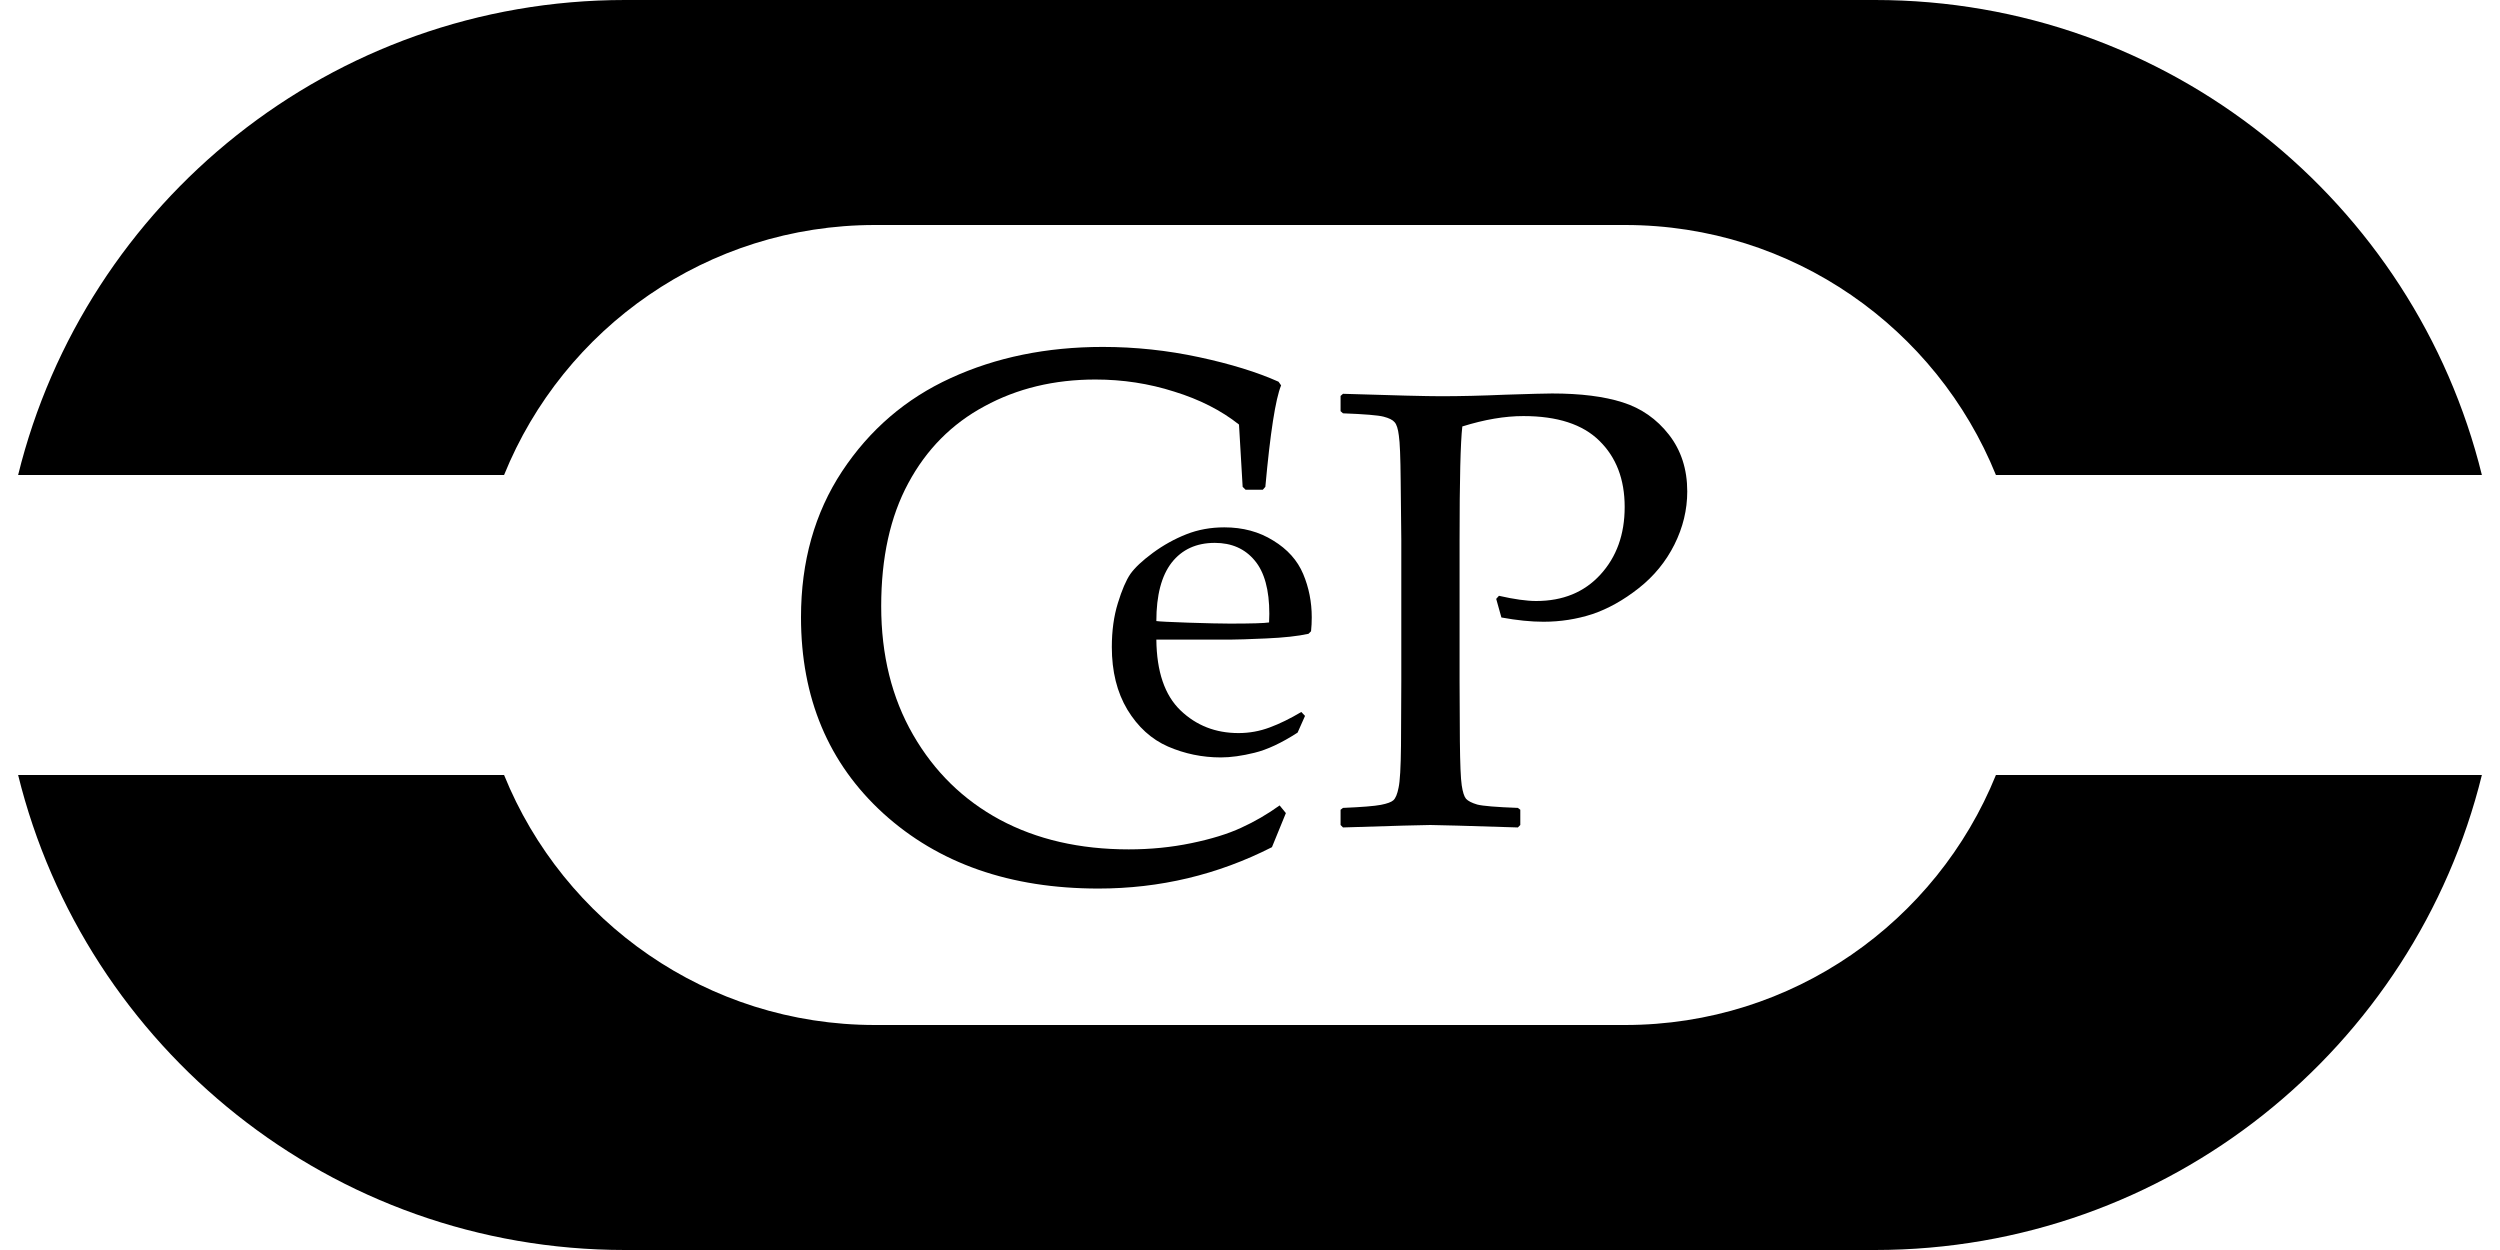 <svg width="100" height="50" viewBox="0 0 100 50" fill="none" xmlns="http://www.w3.org/2000/svg">
<path d="M52.201 28.636L51.904 29.304C51.261 29.719 50.686 29.988 50.179 30.111C49.678 30.235 49.229 30.297 48.834 30.297C48.091 30.297 47.386 30.151 46.718 29.861C46.056 29.57 45.515 29.078 45.095 28.386C44.68 27.693 44.473 26.858 44.473 25.881C44.473 25.231 44.553 24.647 44.714 24.127C44.875 23.602 45.042 23.212 45.215 22.959C45.395 22.705 45.695 22.424 46.115 22.114C46.536 21.805 46.981 21.558 47.451 21.372C47.921 21.186 48.428 21.094 48.973 21.094C49.715 21.094 50.367 21.27 50.93 21.623C51.499 21.969 51.898 22.414 52.127 22.959C52.356 23.503 52.47 24.081 52.47 24.693C52.47 24.885 52.461 25.071 52.442 25.25L52.34 25.352C51.92 25.445 51.354 25.507 50.643 25.538C49.931 25.569 49.461 25.584 49.232 25.584H46.254C46.267 26.864 46.588 27.808 47.219 28.414C47.85 29.02 48.623 29.323 49.539 29.323C49.971 29.323 50.386 29.248 50.782 29.1C51.184 28.952 51.607 28.744 52.053 28.479L52.201 28.636ZM46.254 24.842C46.366 24.86 46.792 24.882 47.535 24.907C48.283 24.931 48.837 24.944 49.195 24.944C50.055 24.944 50.578 24.928 50.763 24.898C50.769 24.749 50.773 24.635 50.773 24.554C50.773 23.596 50.578 22.884 50.188 22.42C49.798 21.95 49.266 21.715 48.592 21.715C47.856 21.715 47.281 21.978 46.867 22.504C46.459 23.03 46.254 23.809 46.254 24.842Z" fill="black"/>
<path d="M53.72 15.752C55.771 15.817 57.077 15.849 57.639 15.849C58.404 15.849 59.262 15.829 60.214 15.788C61.224 15.755 61.846 15.739 62.082 15.739C63.221 15.739 64.161 15.857 64.902 16.093C65.651 16.329 66.269 16.761 66.757 17.387C67.246 18.014 67.49 18.771 67.49 19.658C67.49 20.39 67.319 21.098 66.977 21.782C66.635 22.465 66.159 23.047 65.549 23.527C64.939 24.008 64.32 24.353 63.693 24.565C63.067 24.768 62.416 24.87 61.74 24.87C61.236 24.87 60.674 24.813 60.056 24.699L59.848 23.955L59.958 23.832C60.568 23.971 61.065 24.04 61.447 24.04C62.513 24.04 63.368 23.69 64.011 22.99C64.662 22.282 64.987 21.379 64.987 20.28C64.987 19.174 64.65 18.291 63.974 17.631C63.307 16.972 62.294 16.643 60.935 16.643C60.194 16.643 59.38 16.781 58.493 17.058C58.42 17.684 58.383 19.198 58.383 21.599V27.25L58.395 29.631C58.404 30.55 58.428 31.145 58.469 31.413C58.509 31.682 58.566 31.861 58.64 31.95C58.721 32.04 58.872 32.117 59.091 32.182C59.311 32.239 59.852 32.284 60.715 32.316L60.812 32.39V33L60.715 33.098C58.64 33.033 57.472 33 57.211 33C56.935 33 55.771 33.033 53.72 33.098L53.623 33V32.39L53.72 32.316C54.477 32.284 54.982 32.243 55.234 32.194C55.486 32.145 55.653 32.084 55.734 32.011C55.824 31.93 55.893 31.763 55.942 31.511C55.999 31.259 56.031 30.697 56.04 29.826L56.052 27.25V21.599L56.027 19.218C56.019 18.291 55.995 17.692 55.954 17.424C55.922 17.155 55.865 16.976 55.783 16.887C55.71 16.797 55.563 16.724 55.344 16.667C55.124 16.61 54.583 16.565 53.72 16.533L53.623 16.447V15.837L53.72 15.752Z" fill="black"/>
<path d="M51.435 32.524L50.878 33.887C48.71 34.99 46.395 35.542 43.935 35.542C40.409 35.542 37.543 34.541 35.336 32.539C33.139 30.537 32.04 27.92 32.04 24.688C32.04 22.461 32.587 20.518 33.681 18.857C34.784 17.188 36.234 15.942 38.031 15.122C39.838 14.292 41.864 13.877 44.11 13.877C45.409 13.877 46.693 14.014 47.963 14.287C49.232 14.56 50.292 14.888 51.142 15.269L51.244 15.415C51.02 15.962 50.81 17.314 50.614 19.473L50.512 19.59H49.823L49.706 19.473L49.56 16.982C48.847 16.416 47.982 15.977 46.967 15.664C45.961 15.342 44.911 15.181 43.817 15.181C42.167 15.181 40.688 15.537 39.379 16.25C38.07 16.953 37.055 17.979 36.332 19.326C35.609 20.664 35.248 22.305 35.248 24.248C35.248 26.201 35.673 27.915 36.523 29.39C37.372 30.864 38.529 31.997 39.994 32.788C41.469 33.579 43.188 33.975 45.15 33.975C46.02 33.975 46.855 33.892 47.655 33.726C48.456 33.56 49.12 33.355 49.648 33.11C50.185 32.866 50.697 32.568 51.185 32.217L51.435 32.524Z" fill="black"/>
<path d="M0.725 19C3.412 8.091 13.261 0 25 0H75C86.739 0 96.588 8.091 99.275 19H79.837C77.463 13.136 71.715 9 65 9H35C28.285 9 22.537 13.136 20.163 19H0.725Z" fill="black"/>
<path d="M0.725 31C3.412 41.909 13.261 50 25 50H75C86.739 50 96.588 41.909 99.275 31H79.837C77.463 36.864 71.715 41 65 41H35C28.285 41 22.537 36.864 20.163 31H0.725Z" fill="black"/>
</svg>
